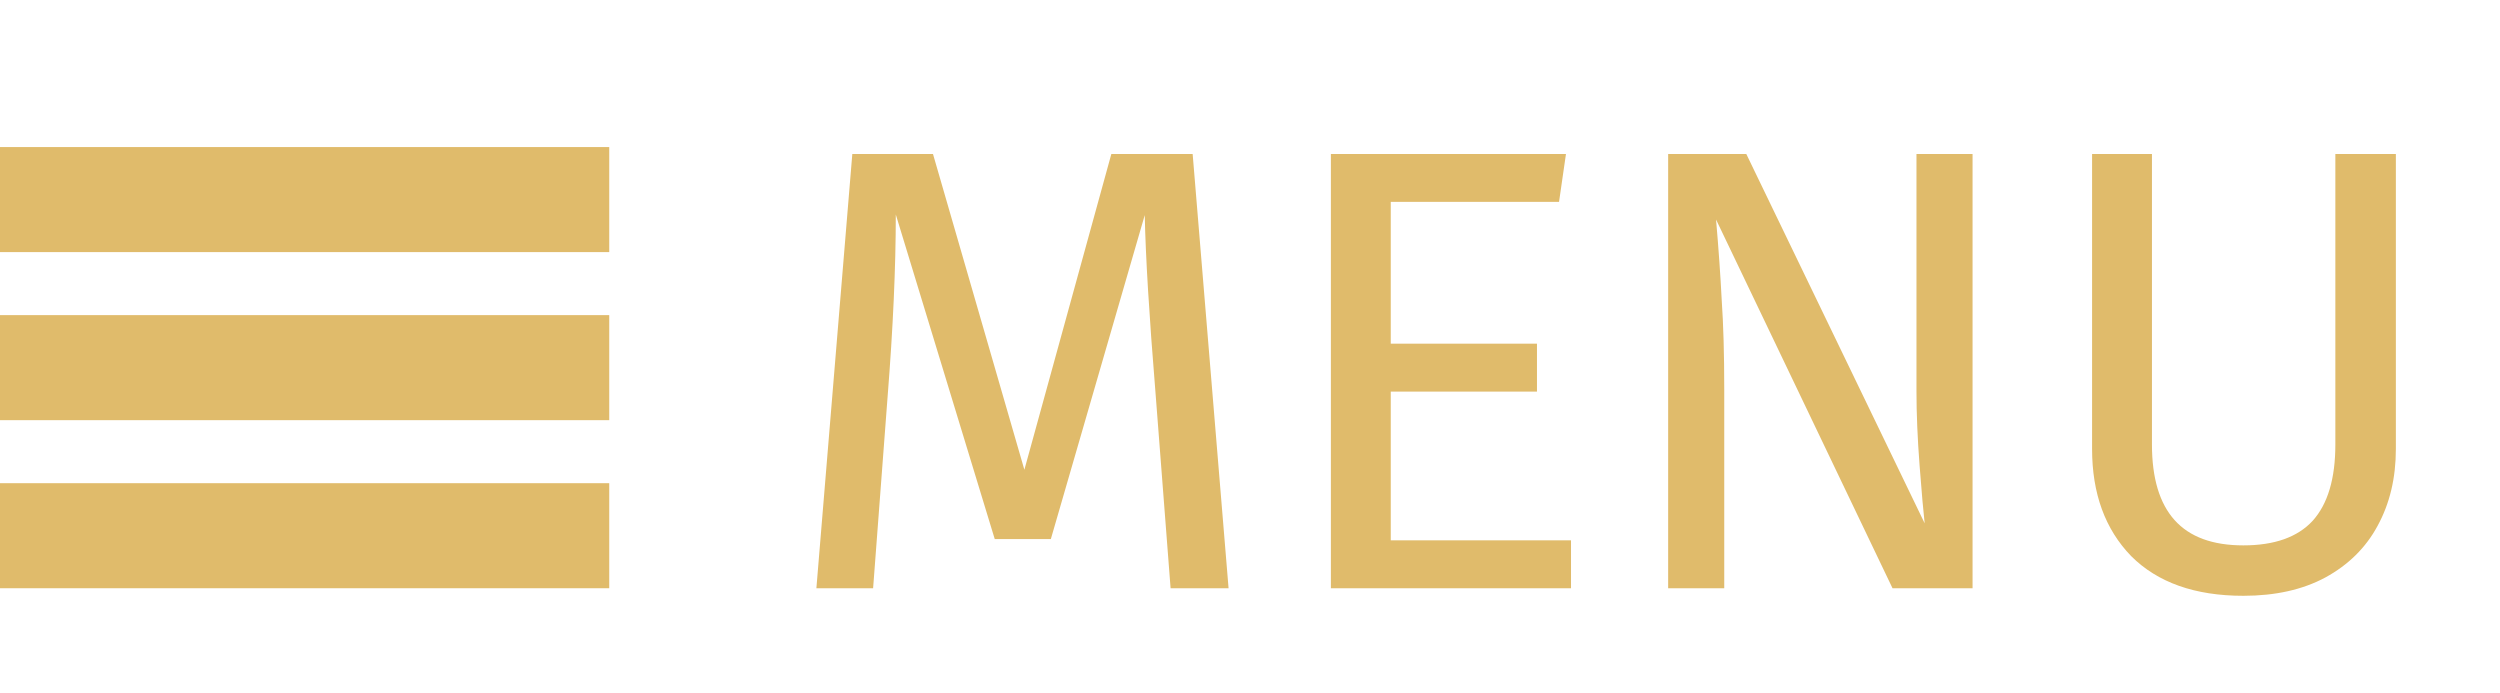 <svg width="119" height="33" viewBox="0 0 119 33" fill="none" xmlns="http://www.w3.org/2000/svg">
<path d="M58.48 28H55.72L55 18.67C54.7 15.01 54.53 12.2 54.49 10.24L50.02 25.66H47.35L42.64 10.21C42.64 12.71 42.51 15.6 42.25 18.88L41.56 28H38.86L40.57 7.33H44.41L48.76 22.36L52.9 7.33H56.77L58.48 28ZM74.54 7.33L74.21 9.61H66.2V16.36H73.16V18.64H66.2V25.72H74.78V28H63.35V7.33H74.54ZM93.894 28H90.084L81.684 10.45C81.804 11.83 81.894 13.11 81.954 14.29C82.034 15.45 82.074 16.86 82.074 18.52V28H79.404V7.33H83.124L91.614 24.91C91.554 24.39 91.474 23.48 91.374 22.18C91.274 20.88 91.224 19.69 91.224 18.61V7.33H93.894V28ZM114.043 21.37C114.043 22.75 113.753 23.97 113.173 25.03C112.613 26.07 111.783 26.89 110.683 27.49C109.603 28.07 108.303 28.36 106.783 28.36C104.483 28.36 102.703 27.73 101.443 26.47C100.203 25.19 99.583 23.49 99.583 21.37V7.33H102.433V21.16C102.433 22.76 102.793 23.96 103.513 24.76C104.233 25.56 105.323 25.96 106.783 25.96C108.263 25.96 109.363 25.57 110.083 24.79C110.803 23.99 111.163 22.78 111.163 21.16V7.33H114.043V21.37Z" fill="#E0BB6B"/>
<rect y="7" width="29" height="5" fill="#E0BB6B"/>
<rect y="15" width="29" height="5" fill="#E0BB6B"/>
<rect y="23" width="29" height="5" fill="#E0BB6B"/>
</svg>
